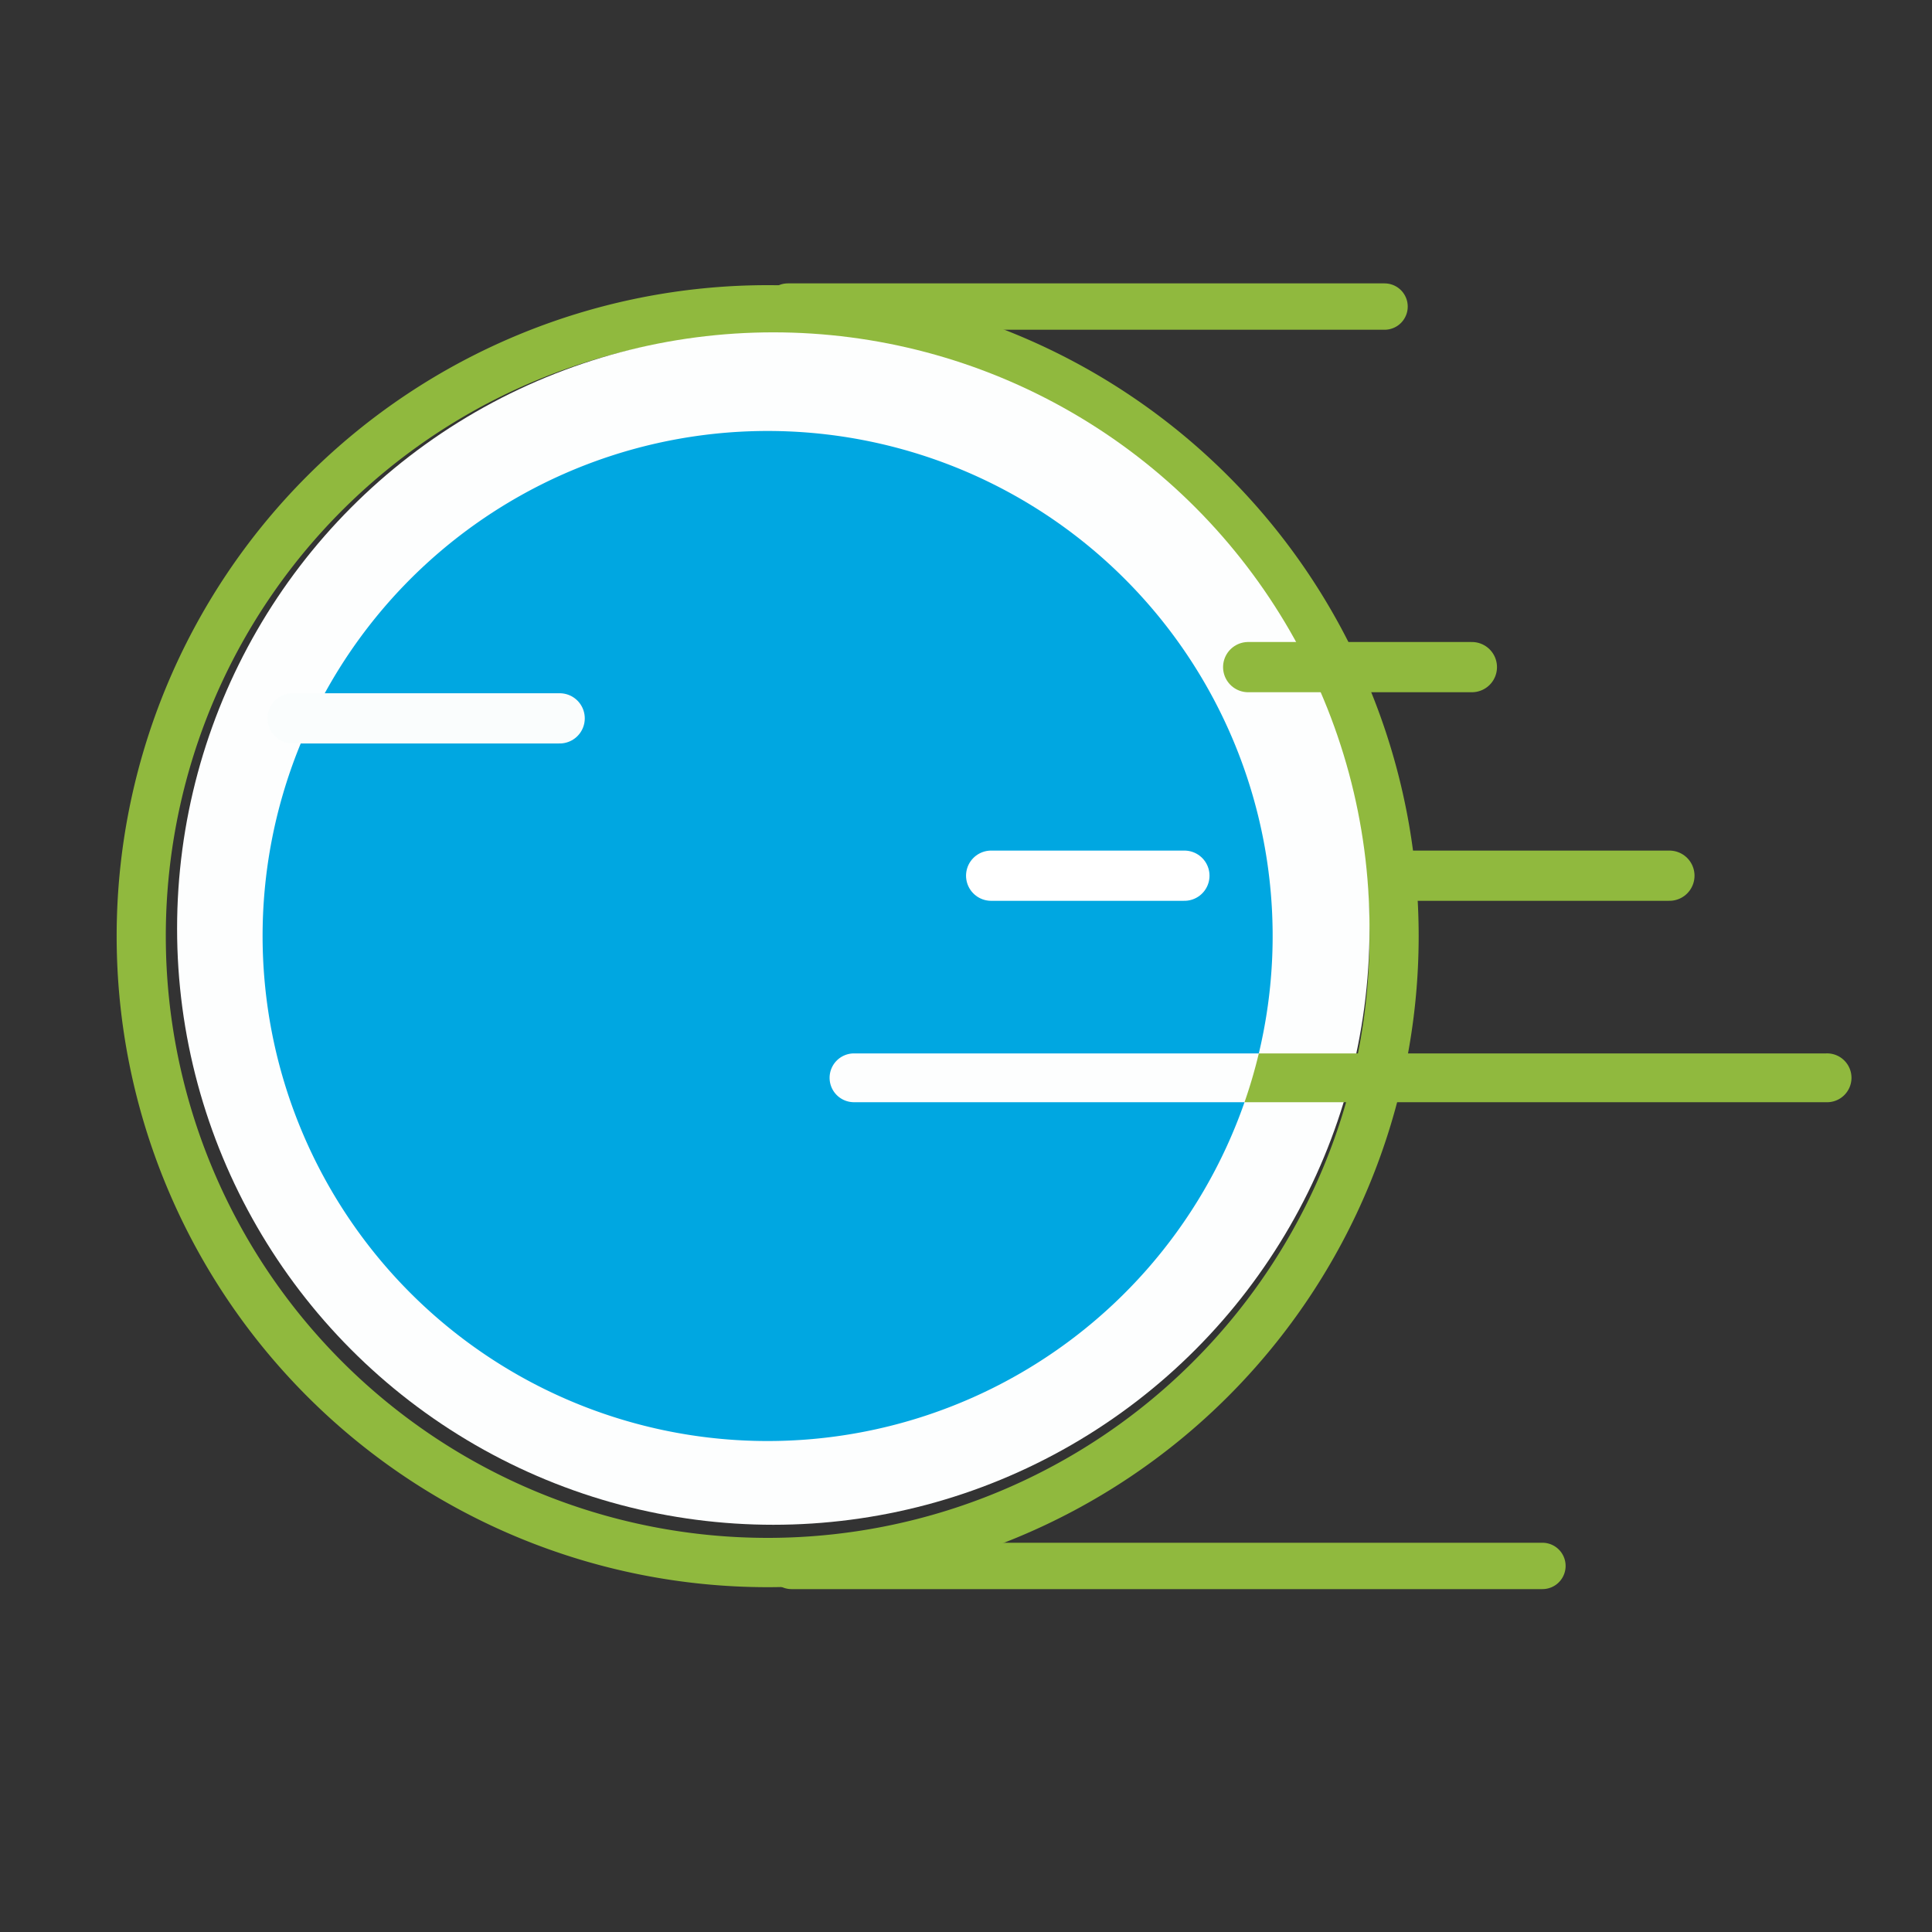 <svg id="Layer_1" data-name="Layer 1" xmlns="http://www.w3.org/2000/svg" xmlns:xlink="http://www.w3.org/1999/xlink" width="500" height="500" viewBox="0 0 500 500"><rect x="0" y="0" width="500" height="500" fill="#333333" stroke="none"/><defs><style>.cls-1,.cls-8{fill:#90b93e;}.cls-2{fill:#fdfefe;}.cls-3{fill:#00a7e1;}.cls-4,.cls-5,.cls-8{stroke:#90b93e;}.cls-4,.cls-5,.cls-6,.cls-7,.cls-8{stroke-linecap:round;stroke-miterlimit:10;}.cls-4,.cls-5{stroke-width:12px;}.cls-4{fill:url(#linear-gradient);}.cls-5{fill:url(#linear-gradient-2);}.cls-6,.cls-7{fill:#02a9e0;}.cls-6{stroke:#fff;}.cls-6,.cls-7,.cls-8{stroke-width:13px;}.cls-7{stroke:#fafdfd;}</style><linearGradient id="linear-gradient" x1="120.28" y1="79.34" x2="274.7" y2="79.34" gradientTransform="matrix(-1, 0, 0, 1, 478.59, 0)" gradientUnits="userSpaceOnUse"><stop offset="0" stop-color="#00a7e1"/><stop offset="1" stop-color="#90b93e"/></linearGradient><linearGradient id="linear-gradient-2" x1="79.41" y1="405.26" x2="273.75" y2="405.26" xlink:href="#linear-gradient"/></defs><title>media-design8</title><g id="motion_2" data-name="motion 2"><path class="cls-1" d="M30.19,242.28A168.48,168.48,0,1,0,198.67,73.8,168.48,168.48,0,0,0,30.19,242.28Zm12.72,0A155.76,155.76,0,1,1,198.67,398,155.76,155.76,0,0,1,42.91,242.28Z"/><circle class="cls-2" cx="200.13" cy="240.31" r="154.3"/><path class="cls-3" d="M214.7,278.94a6.32,6.32,0,0,1,6.32-6.32H325.78a130.7,130.7,0,1,0-3.7,12.63H221A6.31,6.31,0,0,1,214.7,278.94Z"/><path class="cls-1" d="M472.59,272.62H325.78a130.1,130.1,0,0,1-3.7,12.63H472.59a6.32,6.32,0,1,0,0-12.63Z"/><line class="cls-4" x1="358.32" y1="79.34" x2="203.89" y2="79.34"/><line class="cls-5" x1="399.18" y1="405.26" x2="204.84" y2="405.26"/><line class="cls-6" x1="306.52" y1="226.63" x2="256.51" y2="226.63"/><line class="cls-7" x1="144.84" y1="185.91" x2="75.74" y2="185.91"/><line class="cls-8" x1="432.04" y1="226.63" x2="362.94" y2="226.63"/><line class="cls-8" x1="380.92" y1="172.65" x2="323.03" y2="172.65"/></g></svg>